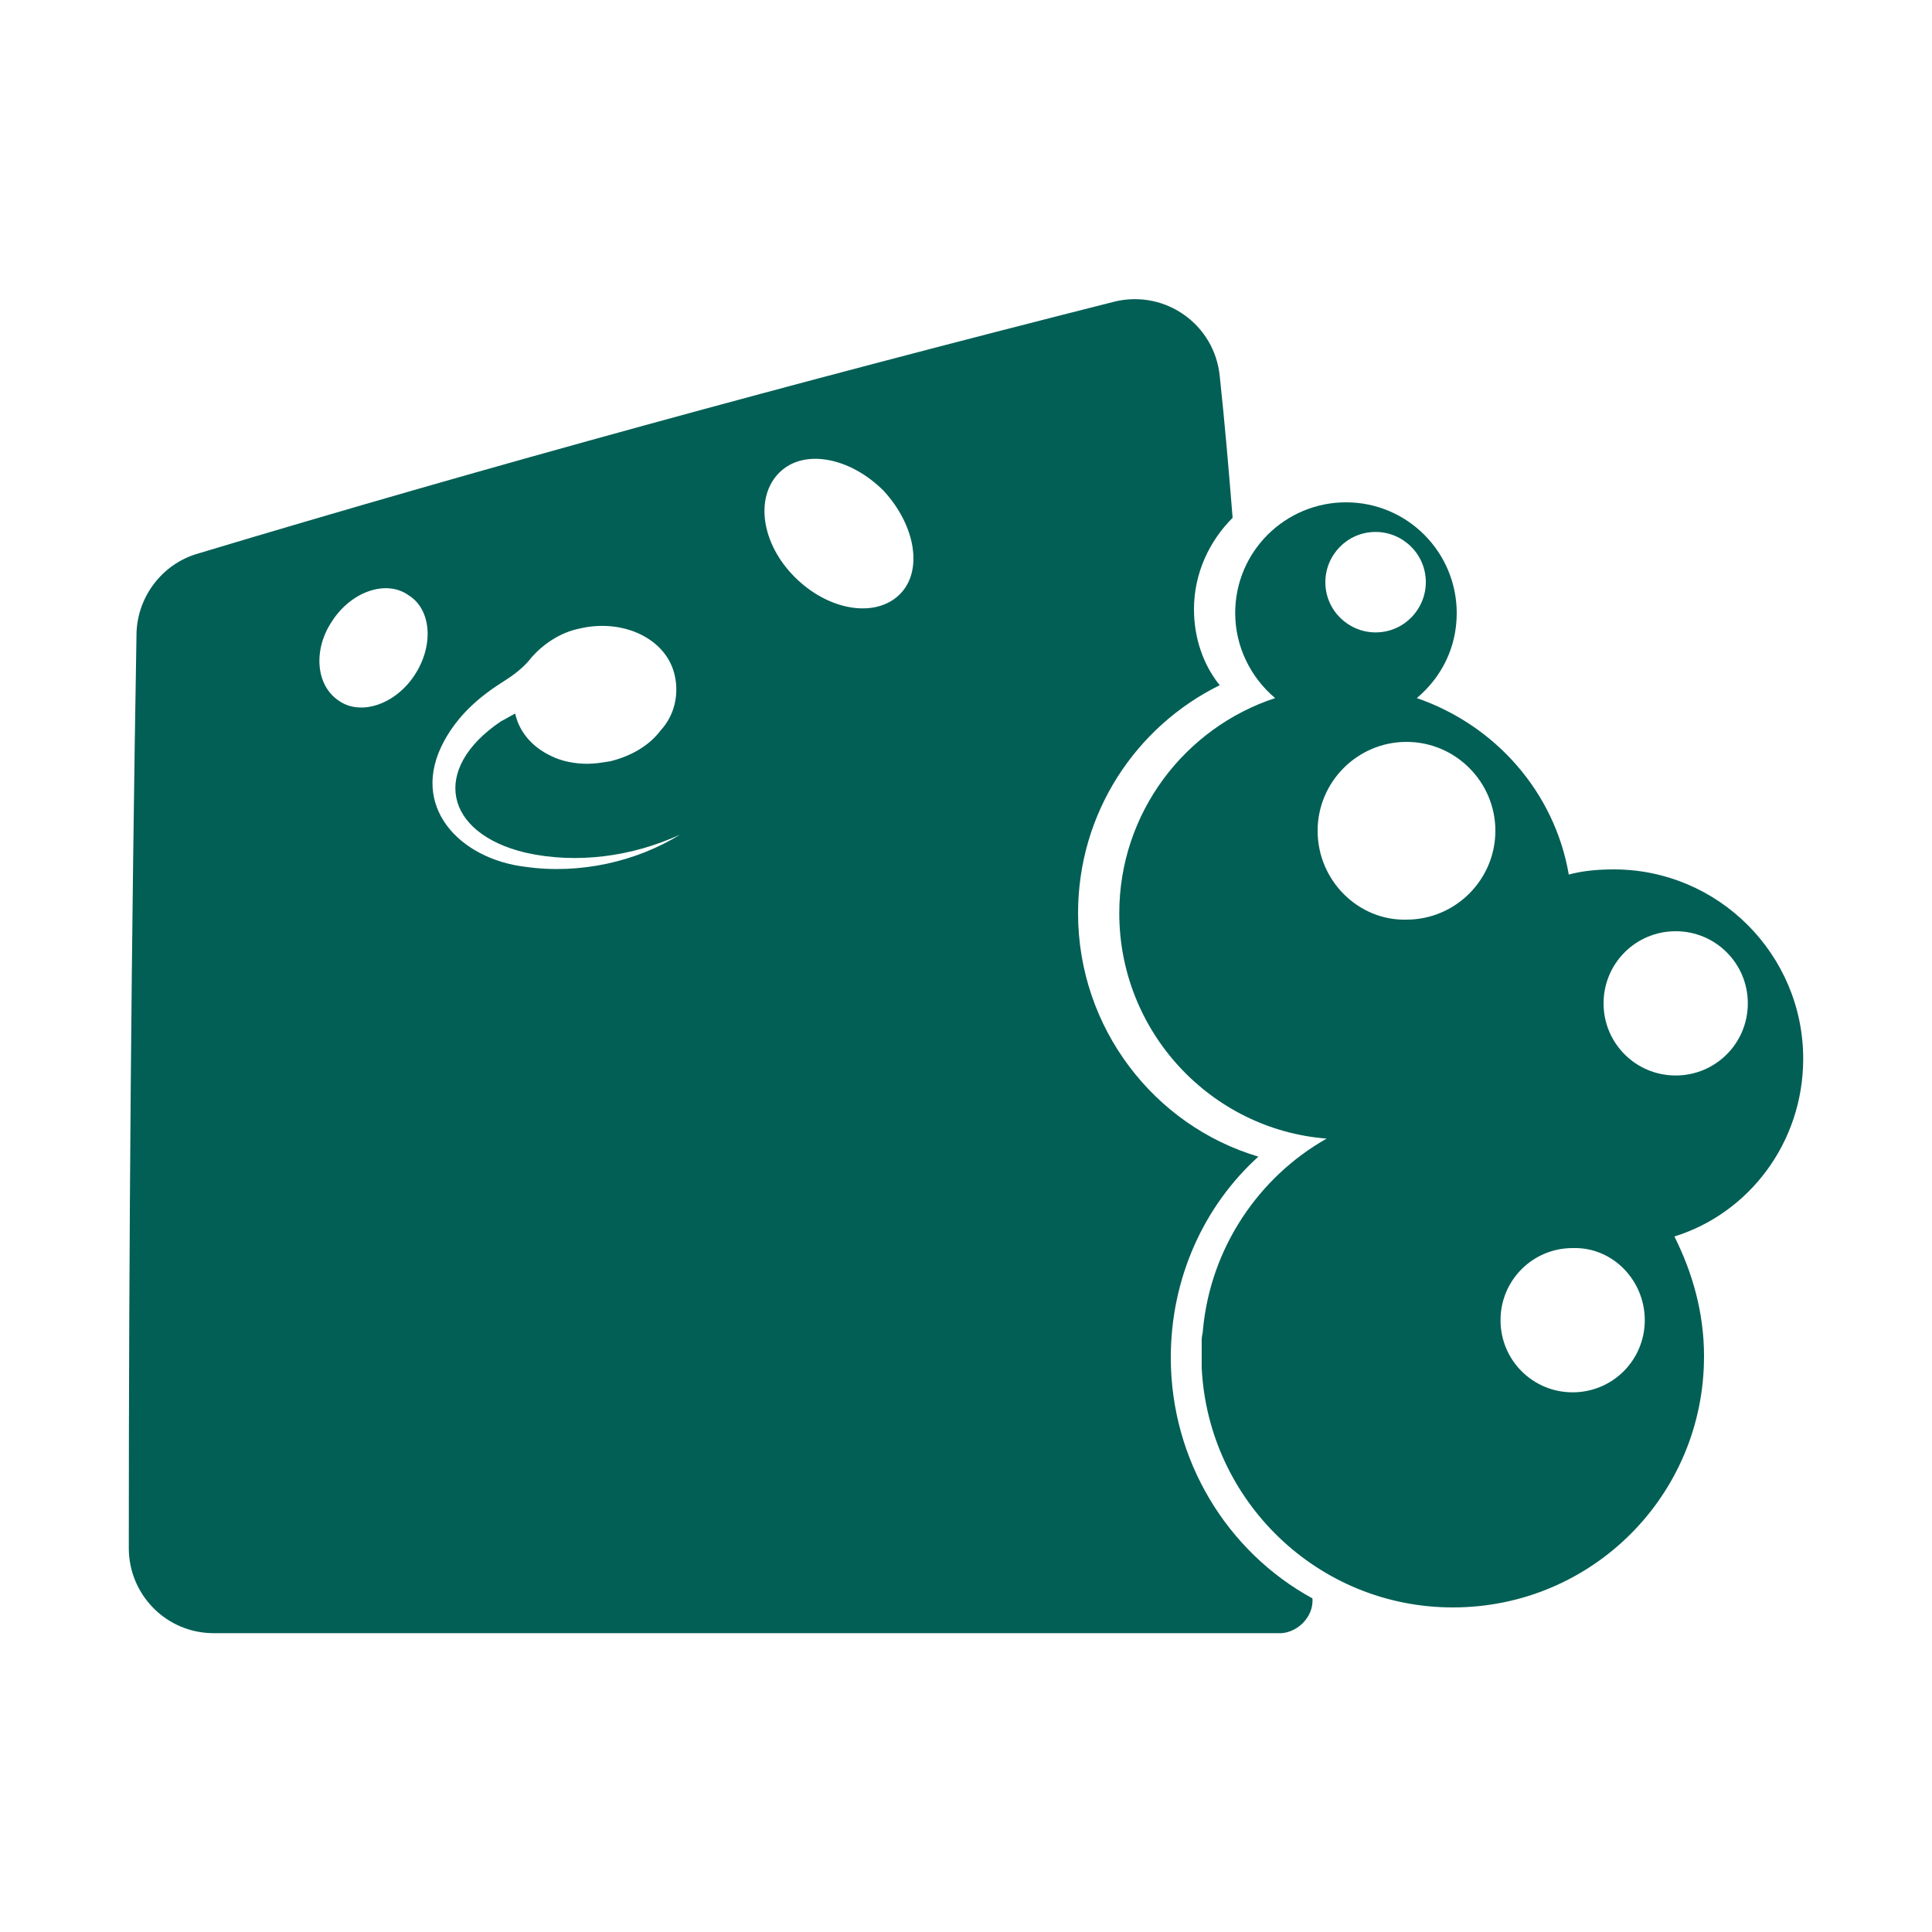 <?xml version="1.0" encoding="utf-8"?>
<!-- Generator: Adobe Illustrator 28.2.0, SVG Export Plug-In . SVG Version: 6.00 Build 0)  -->
<svg version="1.1" id="Layer_1" xmlns="http://www.w3.org/2000/svg" xmlns:xlink="http://www.w3.org/1999/xlink" x="0px" y="0px"
	 viewBox="0 0 150 150" enable-background="new 0 0 150 150" xml:space="preserve">
<g>
	<path fill="#025F55" d="M140,82.2c0-8.1-6.6-14.7-14.7-14.7c-1.2,0-2.4,0.1-3.5,0.4c-1.1-6.4-5.7-11.6-11.8-13.7
		c1.9-1.6,3.1-3.9,3.1-6.6c0-4.7-3.8-8.6-8.6-8.6c-4.7,0-8.6,3.8-8.6,8.6c0,2.6,1.2,5,3.1,6.6c-7,2.3-12.1,8.9-12.1,16.7
		c0,9.2,7.1,16.8,16.1,17.5c-5.3,3-9,8.5-9.6,14.8c0,0.3-0.1,0.5-0.1,0.8c0,0.1,0,0.3,0,0.4c0,0.1,0,0.3,0,0.4c0,0.2,0,0.3,0,0.5
		c0,0.3,0,0.6,0,0.9v0c0.5,10.3,9,18.6,19.5,18.6c10.8,0,19.5-8.7,19.5-19.5c0-3.4-0.9-6.5-2.3-9.3C135.8,94.2,140,88.7,140,82.2z
		 M127.7,102.5c0,3.1-2.5,5.6-5.6,5.6c-3.1,0-5.6-2.5-5.6-5.6c0-3.1,2.5-5.6,5.6-5.6C125.2,96.8,127.7,99.4,127.7,102.5z
		 M106.8,41.3c2.1,0,3.9,1.7,3.9,3.9c0,2.1-1.7,3.9-3.9,3.9c-2.1,0-3.9-1.7-3.9-3.9C102.9,43.1,104.6,41.3,106.8,41.3z M102.3,64.5
		c0-3.8,3.1-6.9,6.9-6.9c3.8,0,6.9,3.1,6.9,6.9c0,3.8-3.1,6.9-6.9,6.9C105.5,71.5,102.3,68.4,102.3,64.5z M130.1,83.5
		c-3.1,0-5.6-2.5-5.6-5.6c0-3.1,2.5-5.6,5.6-5.6c3.1,0,5.6,2.5,5.6,5.6C135.7,81,133.2,83.5,130.1,83.5z"/>
	<path fill="#025F55" d="M101.9,124.1L101.9,124.1c-6.6-3.6-11-10.7-11-18.7c0-6.2,2.6-11.8,6.8-15.6c-8.1-2.4-14-10-14-18.9
		c0-7.8,4.5-14.5,11-17.7c-1.3-1.6-2-3.7-2-5.9c0-2.8,1.2-5.3,3-7.1c-0.3-3.7-0.6-7.3-1-11c-0.4-4-4.2-6.7-8.1-5.8
		C61.7,29.7,37.9,36.2,15.3,43c-2.7,0.8-4.6,3.3-4.7,6.1C10.2,72.6,10,96.3,10,120.1v0.1c0,3.6,2.9,6.6,6.6,6.6h82.9
		C100.8,126.7,102,125.5,101.9,124.1z M32.2,52.4c-1.5,2.3-4.2,3.2-5.9,2c-1.8-1.2-2-4-0.5-6.2c1.5-2.3,4.2-3.2,5.9-2
		C33.5,47.3,33.7,50.1,32.2,52.4z M40.8,67.3c-5.1-0.6-9.1-4.7-6.3-9.8c1.1-2,2.7-3.4,4.6-4.6c0.8-0.5,1.6-1.1,2.2-1.9
		c0.9-1,2.2-1.9,3.7-2.2c3.4-0.8,6.8,0.8,7.4,3.7c0.3,1.4,0,3-1.1,4.2c-0.9,1.2-2.3,2-3.9,2.4c-0.6,0.1-1.2,0.2-1.8,0.2
		c-1,0-2-0.2-2.8-0.6c-1.5-0.7-2.5-1.9-2.8-3.3c0,0,0,0,0,0c-0.4,0.2-0.7,0.4-1.1,0.6c-5.5,3.7-4.4,8.7,1.9,10.2
		c4,0.9,8.3,0.3,12-1.4C49.4,66.9,45,67.9,40.8,67.3z M69.8,46.2c-1.9,1.8-5.5,1.2-8.1-1.4c-2.6-2.6-3.1-6.2-1.2-8.1
		c1.9-1.9,5.5-1.2,8.1,1.4C71.1,40.8,71.7,44.4,69.8,46.2z"/>
</g>
</svg>
